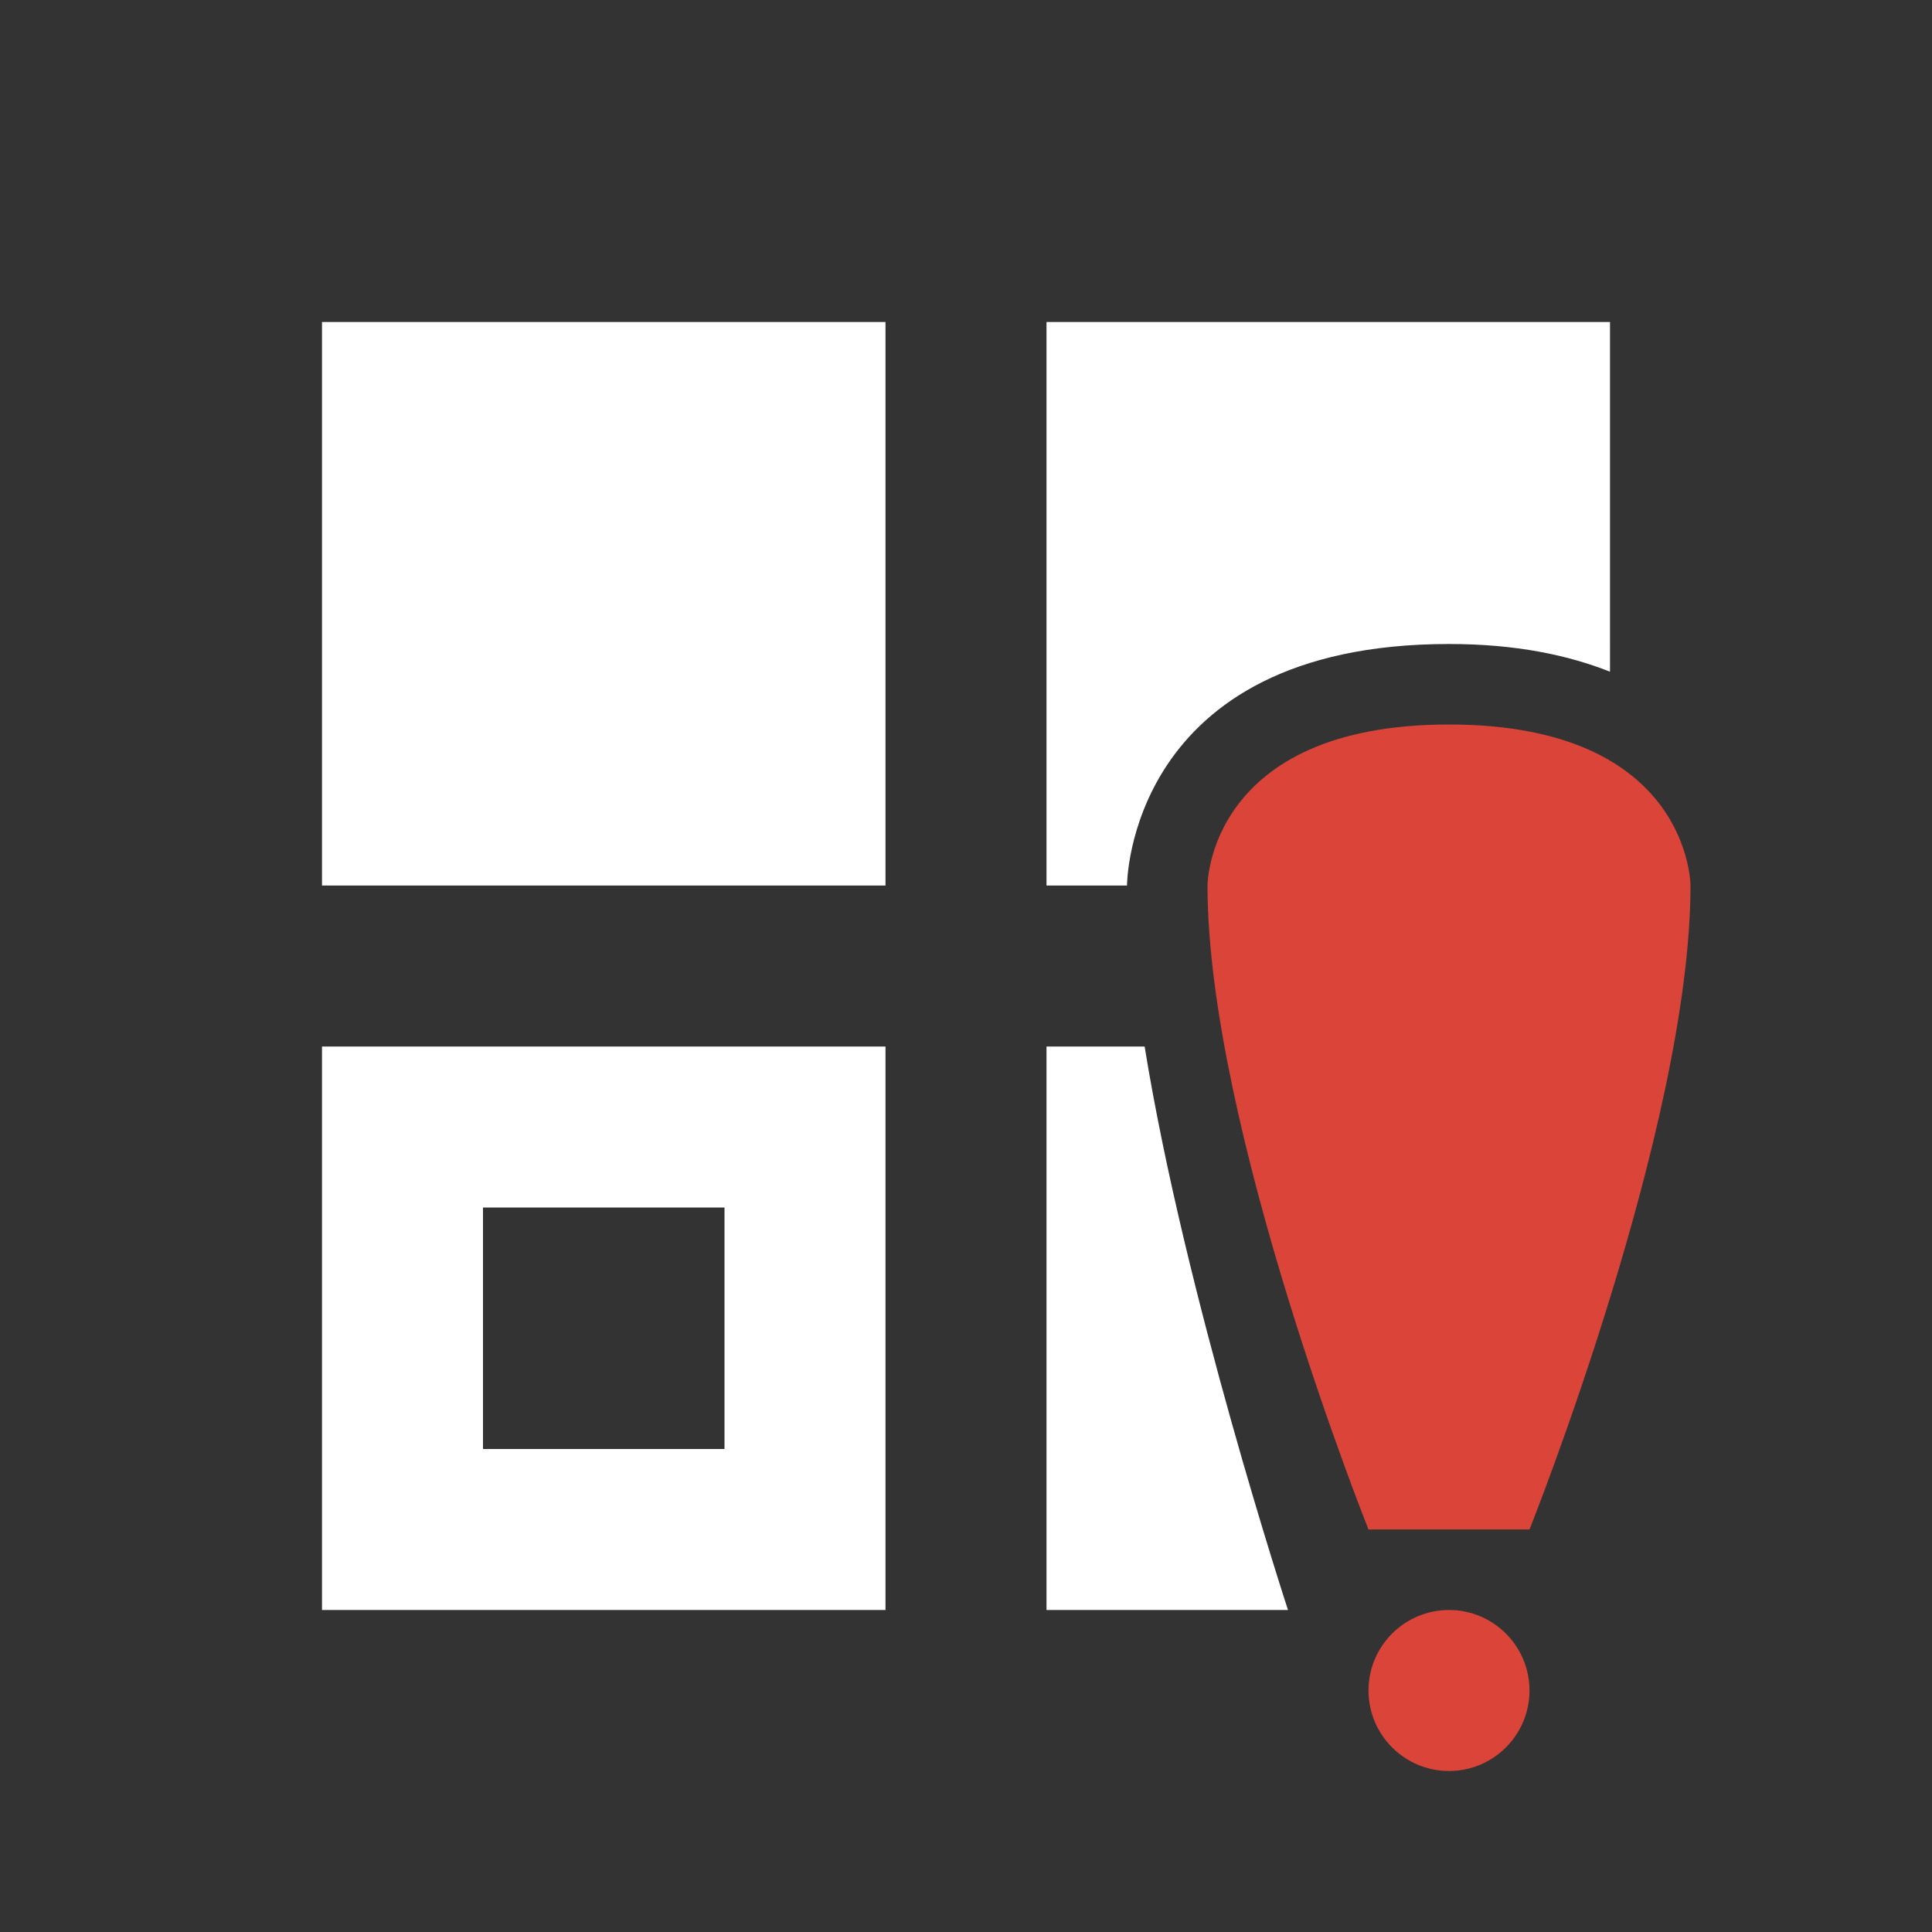 <?xml version="1.0" encoding="UTF-8" standalone="no"?>
<!-- Created with Inkscape (http://www.inkscape.org/) -->

<svg
   xmlns:dc="http://purl.org/dc/elements/1.1/"
   xmlns:cc="http://creativecommons.org/ns#"
   xmlns:rdf="http://www.w3.org/1999/02/22-rdf-syntax-ns#"
   xmlns:svg="http://www.w3.org/2000/svg"
   xmlns="http://www.w3.org/2000/svg"
   xmlns:sodipodi="http://sodipodi.sourceforge.net/DTD/sodipodi-0.dtd"
   xmlns:inkscape="http://www.inkscape.org/namespaces/inkscape"
   width="24"
   height="24"
   id="svg3314"
   version="1.1"
   inkscape:version="0.48.4 r9939"
   sodipodi:docname="kpackagekit.svg">
  <rect width="100%" height="100%" fill="#333333" stroke="none"/>
  <title
     id="title3026">Tilain</title>
  <defs
     id="defs3316" />
  <sodipodi:namedview
     id="base"
     pagecolor="#b2b2b2"
     bordercolor="#000000"
     borderopacity="1"
     inkscape:pageopacity="1"
     inkscape:pageshadow="2"
     inkscape:zoom="11.313709"
     inkscape:cx="14.798127"
     inkscape:cy="20.121585"
     inkscape:current-layer="layer1"
     showgrid="true"
     inkscape:grid-bbox="true"
     inkscape:document-units="px"
     borderlayer="true"
     inkscape:window-width="1920"
     inkscape:window-height="1030"
     inkscape:window-x="0"
     inkscape:window-y="23"
     inkscape:window-maximized="1"
     showguides="true"
     inkscape:guide-bbox="true">
    <inkscape:grid
       type="xygrid"
       id="grid3045"
       empspacing="5"
       visible="true"
       enabled="true"
       snapvisiblegridlinesonly="true" />
    <sodipodi:guide
       orientation="0,1"
       position="24,20"
       id="guide3086" />
    <sodipodi:guide
       orientation="0,1"
       position="24,4"
       id="guide3088" />
    <sodipodi:guide
       orientation="0,1"
       position="0,12"
       id="guide4128" />
    <sodipodi:guide
       orientation="1,0"
       position="12,24"
       id="guide3808" />
  </sodipodi:namedview>
  <g
     inkscape:groupmode="layer"
     id="layer1"
     inkscape:label="Ebene#1">
    <g
       id="kpackagekit-security"
       transform="translate(-40,0)">
      <rect
         y="-1.4746094e-05"
         x="5.5725096e-08"
         height="24"
         width="24"
         id="rect3073"
         style="opacity:0;fill:#000000;fill-opacity:1;stroke:none" />
      <path
         style="fill:#ffffff;fill-opacity:0;stroke:none"
         d="m 3,3 0,18 13,0 c 0,1.105 0.895,2 2,2 1.105,0 2,-0.895 2,-2 l 1,0 0,-4.375 C 21.5,14.75 22,12.5 22,11 22,11 22.007,9.788 21,8.906 L 21,3 z m 1,1 7,0 0,7 -7,0 z m 9,0 7,0 0,4.344 C 19.478,8.138 18.833,8 18,8 c -4,0 -4,3 -4,3 l -1,0 z M 6,6 6,9 9,9 9,6 z m 12,3 c 3,0 3,2 3,2 0,3 -2,8 -2,8 l -2,0 c 0,0 -2,-5 -2,-8 0,0 0,-2 3,-2 z m -14,4 7,0 0,7 -7,0 z m 9,0 1.219,0 C 14.718,16.09 16,20 16,20 l -3,0 z m 5,7 c 0.552,0 1,0.448 1,1 0,0.552 -0.448,1 -1,1 -0.552,0 -1,-0.448 -1,-1 0,-0.552 0.448,-1 1,-1 z"
         id="path3075"
         inkscape:connector-curvature="0"
         sodipodi:nodetypes="cccscccccccccccccccsccccccccsccccsccccccccccsssss" />
      <path
         style="fill:#FFFFFF;fill-opacity:1;stroke:none"
         d="m 4,4 0,7 7,0 0,-7 -7,0 z m 9,0 0,7 1,0 c 0,0 0,-3 4,-3 0.833,0 1.478,0.138 2,0.344 L 20,4 13,4 z M 6,6 9,6 9,9 6,9 6,6 z m -2,7 0,7 7,0 0,-7 -7,0 z m 9,0 0,7 3,0 c 0,0 -1.282,-3.91 -1.781,-7 L 13,13 z"
         id="rect3077"
         inkscape:connector-curvature="0" />
      <path
         id="path7972"
         d="m 15,11 c 0,3 2,8 2,8 l 2,0 c 0,0 2,-5 2,-8 0,0 0,-2 -3,-2 -3,0 -3,2 -3,2 z m 3,9 c -0.552,0 -1,0.448 -1,1 0,0.552 0.448,1 1,1 0.552,0 1,-0.448 1,-1 0,-0.552 -0.448,-1 -1,-1 z"
         style="fill:#db4439;fill-opacity:1;stroke:none"
         inkscape:connector-curvature="0"
         sodipodi:nodetypes="cccczcsssss" />
    </g>
    <g
       id="kpackagekit-inactive"
       transform="translate(-40,0)">
      <rect
         y="-40"
         x="40"
         height="24"
         width="24"
         id="rect3912"
         style="opacity:0;fill:#000000;fill-opacity:1;stroke:none" />
      <path
         style="fill:#ffffff;fill-opacity:0;stroke:none"
         d="m 43,-37 0,18 18,0 0,-18 -18,0 z m 1,1 7,0 0,7 -7,0 0,-7 z m 9,0 7,0 0,7 -7,0 0,-7 z m 2,2 0,3 3,0 0,-3 -3,0 z m -11,7 7,0 0,7 -7,0 0,-7 z m 9,0 7,0 0,7 -7,0 0,-7 z"
         id="path3914"
         inkscape:connector-curvature="0" />
      <path
         inkscape:connector-curvature="0"
         style="opacity:0.2;fill:#FFFFFF;fill-opacity:1;stroke:none"
         d="m 44,-36 0,7 7,0 0,-7 z m 9,0 0,7 7,0 0,-7 z m -9,9 0,7 7,0 0,-7 z m 9,0 0,7 7,0 0,-7 z m 2,-7 3,0 0,3 -3,0 z"
         id="path3916"
         sodipodi:nodetypes="ccccccccccccccccccccccccc" />
    </g>
    <g
       id="kpackagekit-important"
       transform="translate(-40,-40)">
      <rect
         style="opacity:0;fill:#000000;fill-opacity:1;stroke:none"
         id="rect3866"
         width="24"
         height="24"
         x="5.5725096e-08"
         y="-1.4746094e-05" />
      <path
         style="fill:#ffffff;fill-opacity:0;stroke:none"
         d="m 3,3 0,18 13,0 c 0,1.105 0.895,2 2,2 1.105,0 2,-0.895 2,-2 l 1,0 0,-4.375 C 21.5,14.75 22,12.5 22,11 22,11 22.007,9.788 21,8.906 L 21,3 3,3 z m 1,1 7,0 0,7 -7,0 0,-7 z m 9,0 7,0 0,4.344 C 19.478,8.138 18.833,8 18,8 l 0,-2 -3,0 0,2.906 C 13.993,9.788 14,11 14,11 l -1,0 0,-7 z m 5,5 c 3,0 3,2 3,2 0,3 -2,8 -2,8 l -2,0 c 0,0 -2,-5 -2,-8 0,0 0,-2 3,-2 z m -14,4 7,0 0,7 -7,0 0,-7 z m 9,0 1.219,0 C 14.718,16.09 16,20 16,20 l -3,0 0,-7 z m 5,7 c 0.552,0 1,0.448 1,1 0,0.552 -0.448,1 -1,1 -0.552,0 -1,-0.448 -1,-1 0,-0.552 0.448,-1 1,-1 z"
         id="path3868"
         inkscape:connector-curvature="0" />
      <path
         style="fill:#FFFFFF;fill-opacity:1;stroke:none"
         d="m 4,4 0,7 7,0 0,-7 -7,0 z m 9,0 0,7 1,0 c 0,0 -0.007,-1.212 1,-2.094 L 15,6 l 3,0 0,2 c 0.833,0 1.478,0.138 2,0.344 L 20,4 13,4 z m -9,9 0,7 7,0 0,-7 -7,0 z m 9,0 0,7 3,0 c 0,0 -1.282,-3.91 -1.781,-7 L 13,13 z"
         id="path3870"
         inkscape:connector-curvature="0" />
      <path
         id="path7972-2"
         d="m 15,11 c 0,3 2,8 2,8 l 2,0 c 0,0 2,-5 2,-8 0,0 0,-2 -3,-2 -3,0 -3,2 -3,2 z m 3,9 c -0.552,0 -1,0.448 -1,1 0,0.552 0.448,1 1,1 0.552,0 1,-0.448 1,-1 0,-0.552 -0.448,-1 -1,-1 z"
         style="fill:#db4439;fill-opacity:1;stroke:none"
         inkscape:connector-curvature="0"
         sodipodi:nodetypes="cccczcsssss" />
    </g>
    <g
       id="kpackagekit-updates">
      <rect
         y="1016.695"
         x="-8.485"
         height="24"
         width="24"
         id="rect3858"
         style="opacity:0;fill:#000000;fill-opacity:1;stroke:none"
         transform="translate(8.485,-1016.695)" />
      <path
         id="path3860"
         d="m 3,3 0,18 13,0 c 0,1.105 0.895,2 2,2 1.105,0 2,-0.895 2,-2 l 1,0 0,-4.375 C 21.5,14.75 22,12.5 22,11 c 0,0 0.007,-1.212 -1,-2.094 L 21,3 3,3 z m 1,1 7,0 0,7 -7,0 0,-7 z m 9,0 7,0 0,4.344 C 19.948,8.323 19.899,8.3 19.844,8.281 19.349,8.106 18.757,8 18,8 17.25,8 16.651,8.11 16.156,8.281 15.909,8.367 15.694,8.48 15.5,8.594 15.306,8.707 15.115,8.806 14.969,8.938 c -0.168,0.151 -0.291,0.339 -0.406,0.5 -0.051,0.072 -0.083,0.147 -0.125,0.219 -0.027,0.046 -0.07,0.08 -0.094,0.125 -0.046,0.09 -0.091,0.195 -0.125,0.281 -0.016,0.041 -0.049,0.085 -0.062,0.125 C 14.115,10.309 14.085,10.43 14.062,10.531 14,10.812 14,11 14,11 l -1,0 0,-7 z m 5,5 c 3,0 3,2 3,2 0,3 -2,8 -2,8 l -2,0 c 0,0 -2,-5 -2,-8 0,0 0,-2 3,-2 z m -14,4 7,0 0,7 -7,0 0,-7 z m 9,0 1.219,0 c 0.127,0.787 0.311,1.59 0.5,2.375 0.002,0.01 -0.002,0.021 0,0.031 0.151,0.623 0.308,1.235 0.469,1.812 0.206,0.75 0.258,0.953 0.406,1.438 C 15.755,19.186 16,20 16,20 l -3,0 0,-7 z m -7,2 0,3 3,0 0,-3 -3,0 z m 12,5 c 0.552,0 1,0.448 1,1 0,0.552 -0.448,1 -1,1 -0.552,0 -1,-0.448 -1,-1 0,-0.552 0.448,-1 1,-1 z"
         style="fill:#ffffff;fill-opacity:0;stroke:none"
         inkscape:connector-curvature="0" />
      <path
         id="path3862"
         d="m 4,4 0,7 7,0 0,-7 -7,0 z m 9,0 0,7 1,0 c 0,0 0,-3 4,-3 0.833,0 1.478,0.138 2,0.344 L 20,4 13,4 z m -9,9 0,7 7,0 0,-7 -7,0 z m 9,0 0,7 3,0 c 0,0 -1.282,-3.91 -1.781,-7 L 13,13 z m -7,2 3,0 0,3 -3,0 0,-3 z"
         style="fill:#FFFFFF;fill-opacity:1;stroke:none"
         inkscape:connector-curvature="0" />
      <path
         id="path7972-9"
         d="m 15,11 c 0,3 2,8 2,8 l 2,0 c 0,0 2,-5 2,-8 0,0 0,-2 -3,-2 -3,0 -3,2 -3,2 z m 3,9 c -0.552,0 -1,0.448 -1,1 0,0.552 0.448,1 1,1 0.552,0 1,-0.448 1,-1 0,-0.552 -0.448,-1 -1,-1 z"
         style="fill:#db4439;fill-opacity:1;stroke:none"
         inkscape:connector-curvature="0"
         sodipodi:nodetypes="cccczcsssss" />
    </g>
  </g>
</svg>
